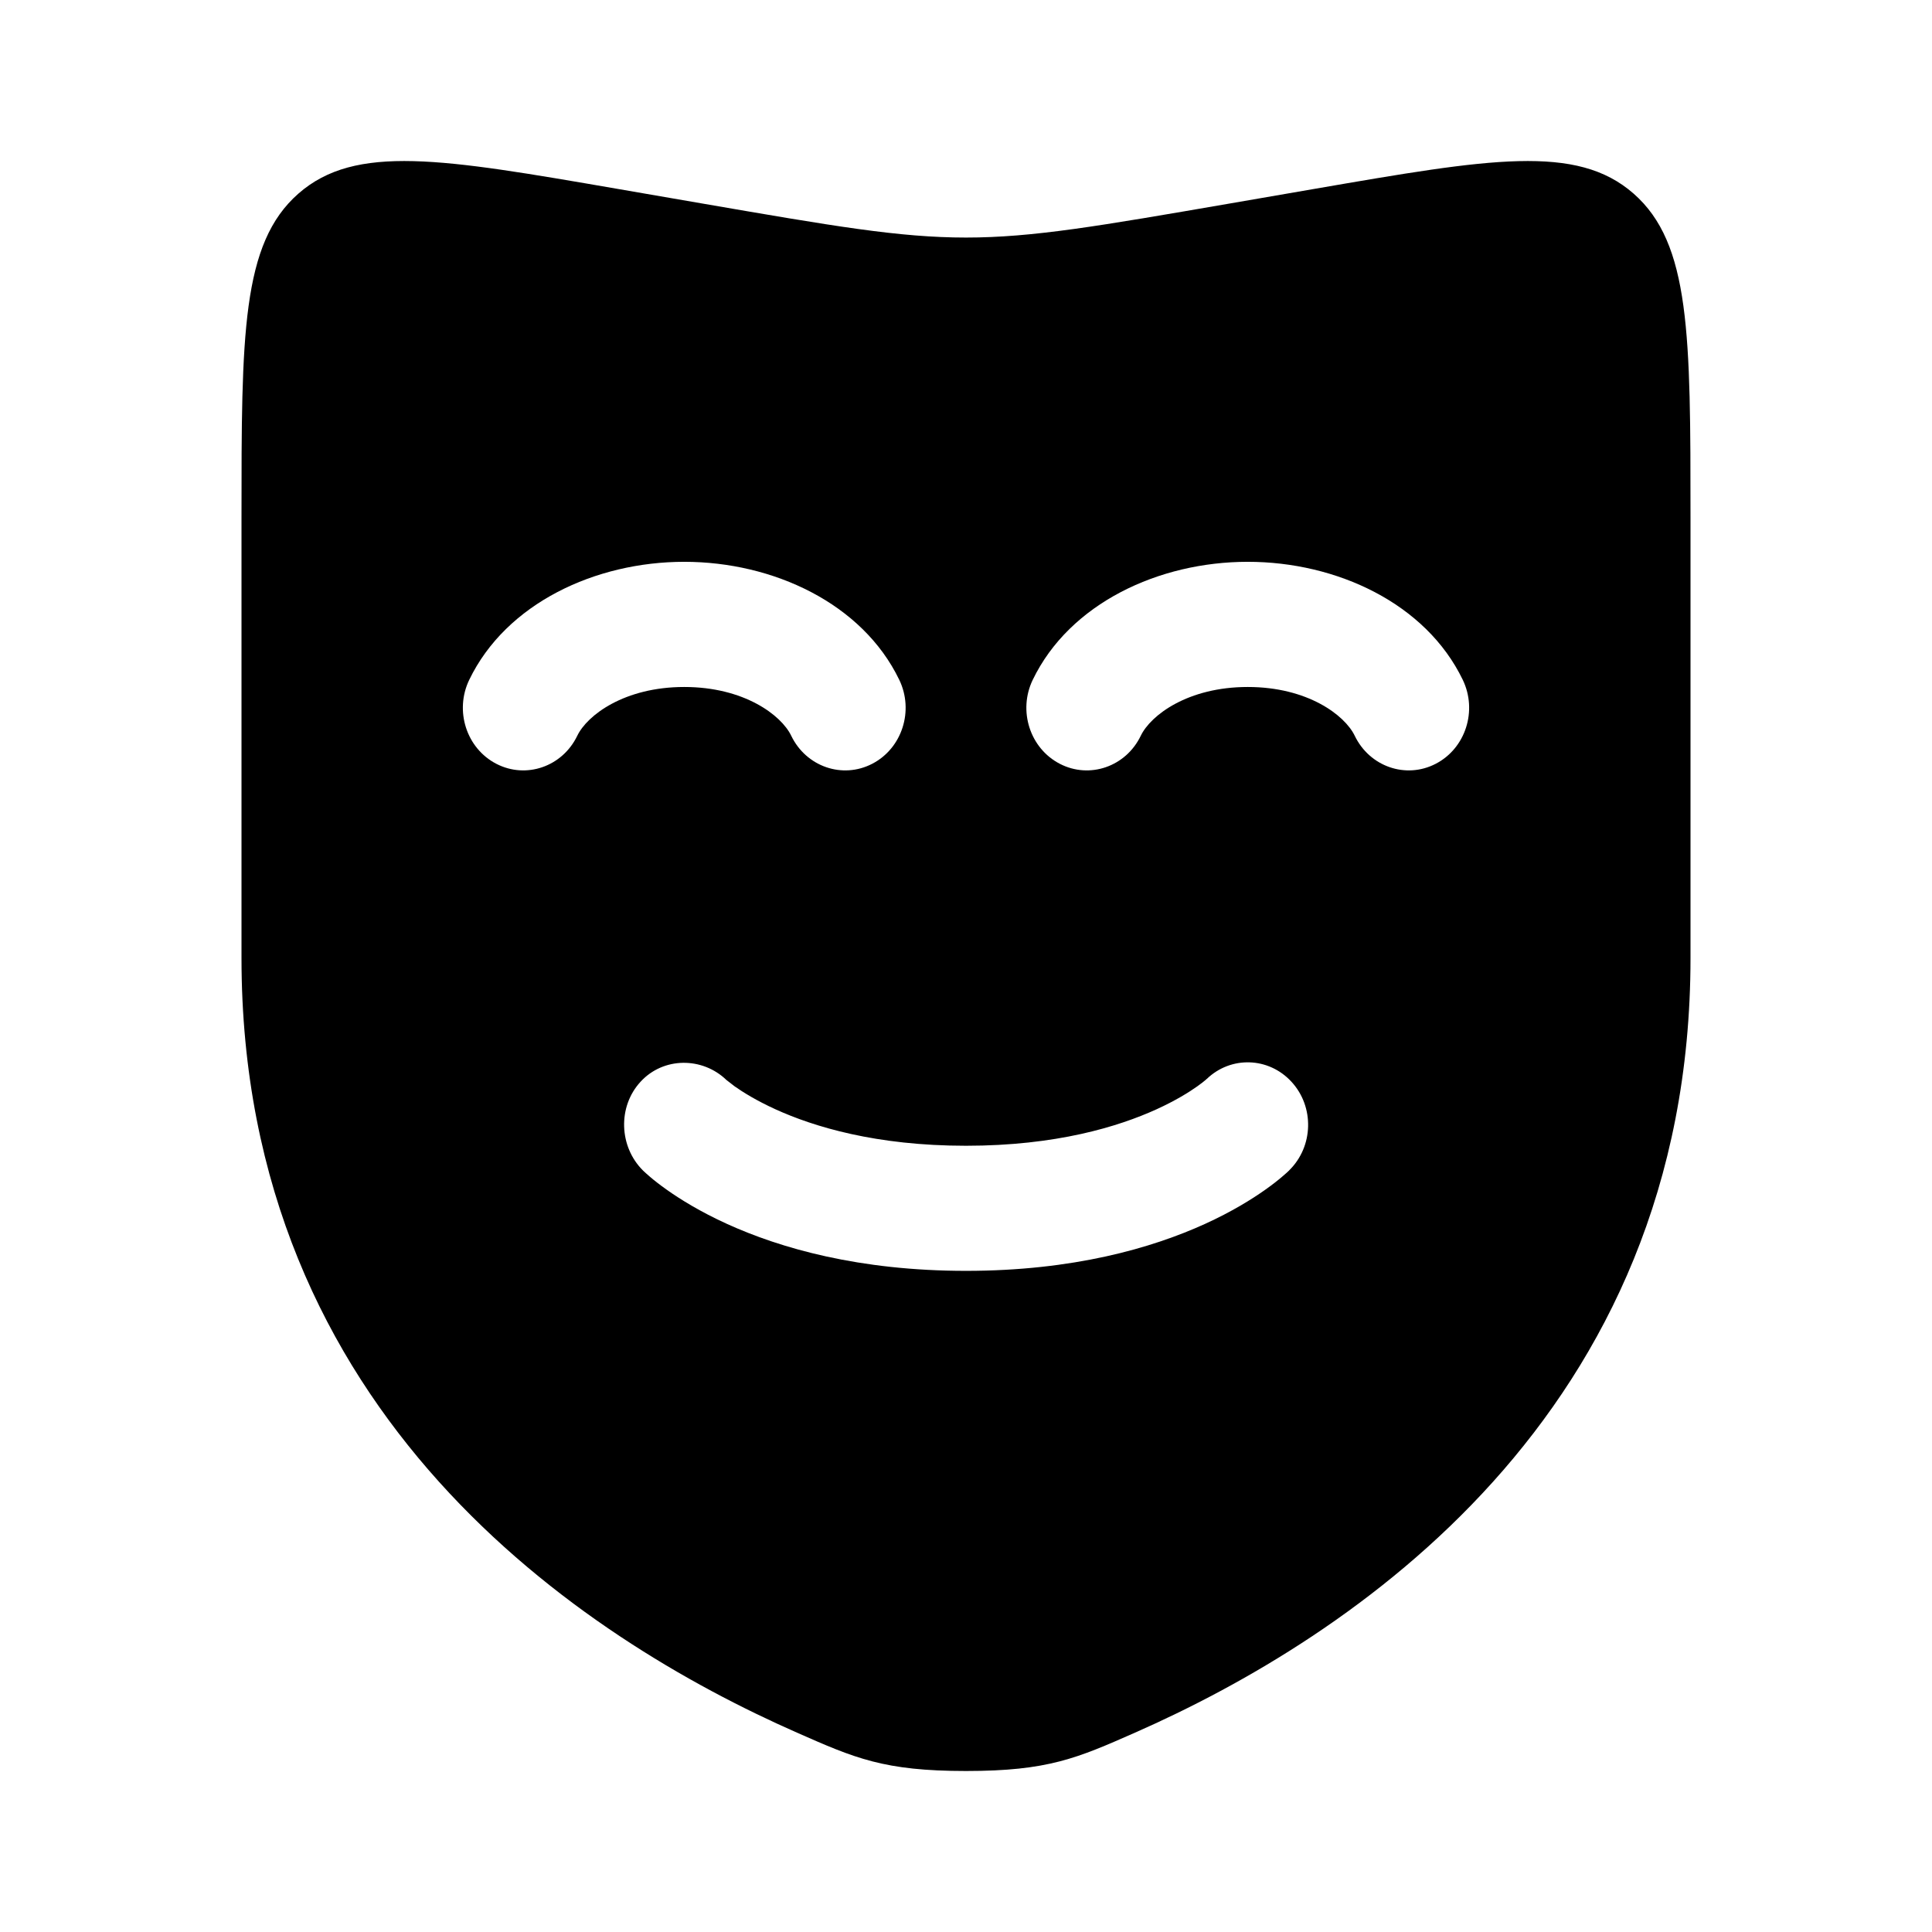 <svg width="24" height="24" viewBox="0 0 24 24" xmlns="http://www.w3.org/2000/svg">
    <path fill-rule="evenodd" clip-rule="evenodd" d="M21 11.901V6.429C21 4.16 21 3.025 20.293 2.405C19.585 1.784 18.505 1.971 16.342 2.344L15.288 2.526C13.648 2.809 12.828 2.951 12 2.951C11.172 2.951 10.352 2.809 8.712 2.526L7.658 2.344C5.496 1.971 4.415 1.784 3.707 2.405C3 3.025 3 4.16 3 6.429V11.901C3 17.59 7.239 20.351 9.899 21.523C10.62 21.841 10.981 22 12 22C13.019 22 13.38 21.841 14.101 21.523C16.761 20.351 21 17.59 21 11.901ZM7.171 9.14C7.294 8.884 7.757 8.534 8.5 8.534C9.243 8.534 9.706 8.884 9.829 9.14C10.014 9.524 10.465 9.68 10.835 9.488C11.206 9.296 11.356 8.829 11.171 8.445C10.712 7.494 9.603 6.979 8.5 6.979C7.397 6.979 6.288 7.494 5.829 8.445C5.644 8.829 5.794 9.296 6.165 9.488C6.535 9.68 6.986 9.524 7.171 9.14ZM15.5 8.534C14.757 8.534 14.294 8.884 14.171 9.14C13.986 9.524 13.535 9.68 13.165 9.488C12.794 9.296 12.644 8.829 12.829 8.445C13.288 7.494 14.396 6.979 15.5 6.979C16.604 6.979 17.712 7.494 18.171 8.445C18.356 8.829 18.206 9.296 17.835 9.488C17.465 9.68 17.014 9.524 16.829 9.14C16.706 8.884 16.243 8.534 15.5 8.534ZM7.989 14.542C7.689 14.246 7.671 13.748 7.957 13.438C8.24 13.129 8.724 13.127 9.024 13.416C9.044 13.432 9.091 13.469 9.126 13.495C9.227 13.566 9.394 13.671 9.633 13.78C10.108 13.996 10.88 14.233 12 14.233C13.12 14.233 13.892 13.996 14.367 13.78C14.606 13.671 14.773 13.566 14.873 13.495C14.924 13.459 14.958 13.431 14.976 13.416C14.983 13.409 14.988 13.405 14.99 13.403L14.991 13.403C15.291 13.115 15.76 13.13 16.043 13.438C16.329 13.748 16.317 14.24 16.017 14.536L16.016 14.537L16.015 14.539L16.012 14.542L16.004 14.549L15.984 14.568C15.969 14.582 15.949 14.599 15.924 14.62C15.875 14.662 15.808 14.715 15.722 14.776C15.549 14.899 15.3 15.053 14.971 15.203C14.308 15.505 13.33 15.787 12 15.787C10.67 15.787 9.692 15.505 9.029 15.203C8.7 15.053 8.451 14.899 8.278 14.776C8.192 14.715 8.125 14.662 8.076 14.62C8.052 14.601 8.002 14.554 7.99 14.543L7.989 14.542Z"/>
</svg>
